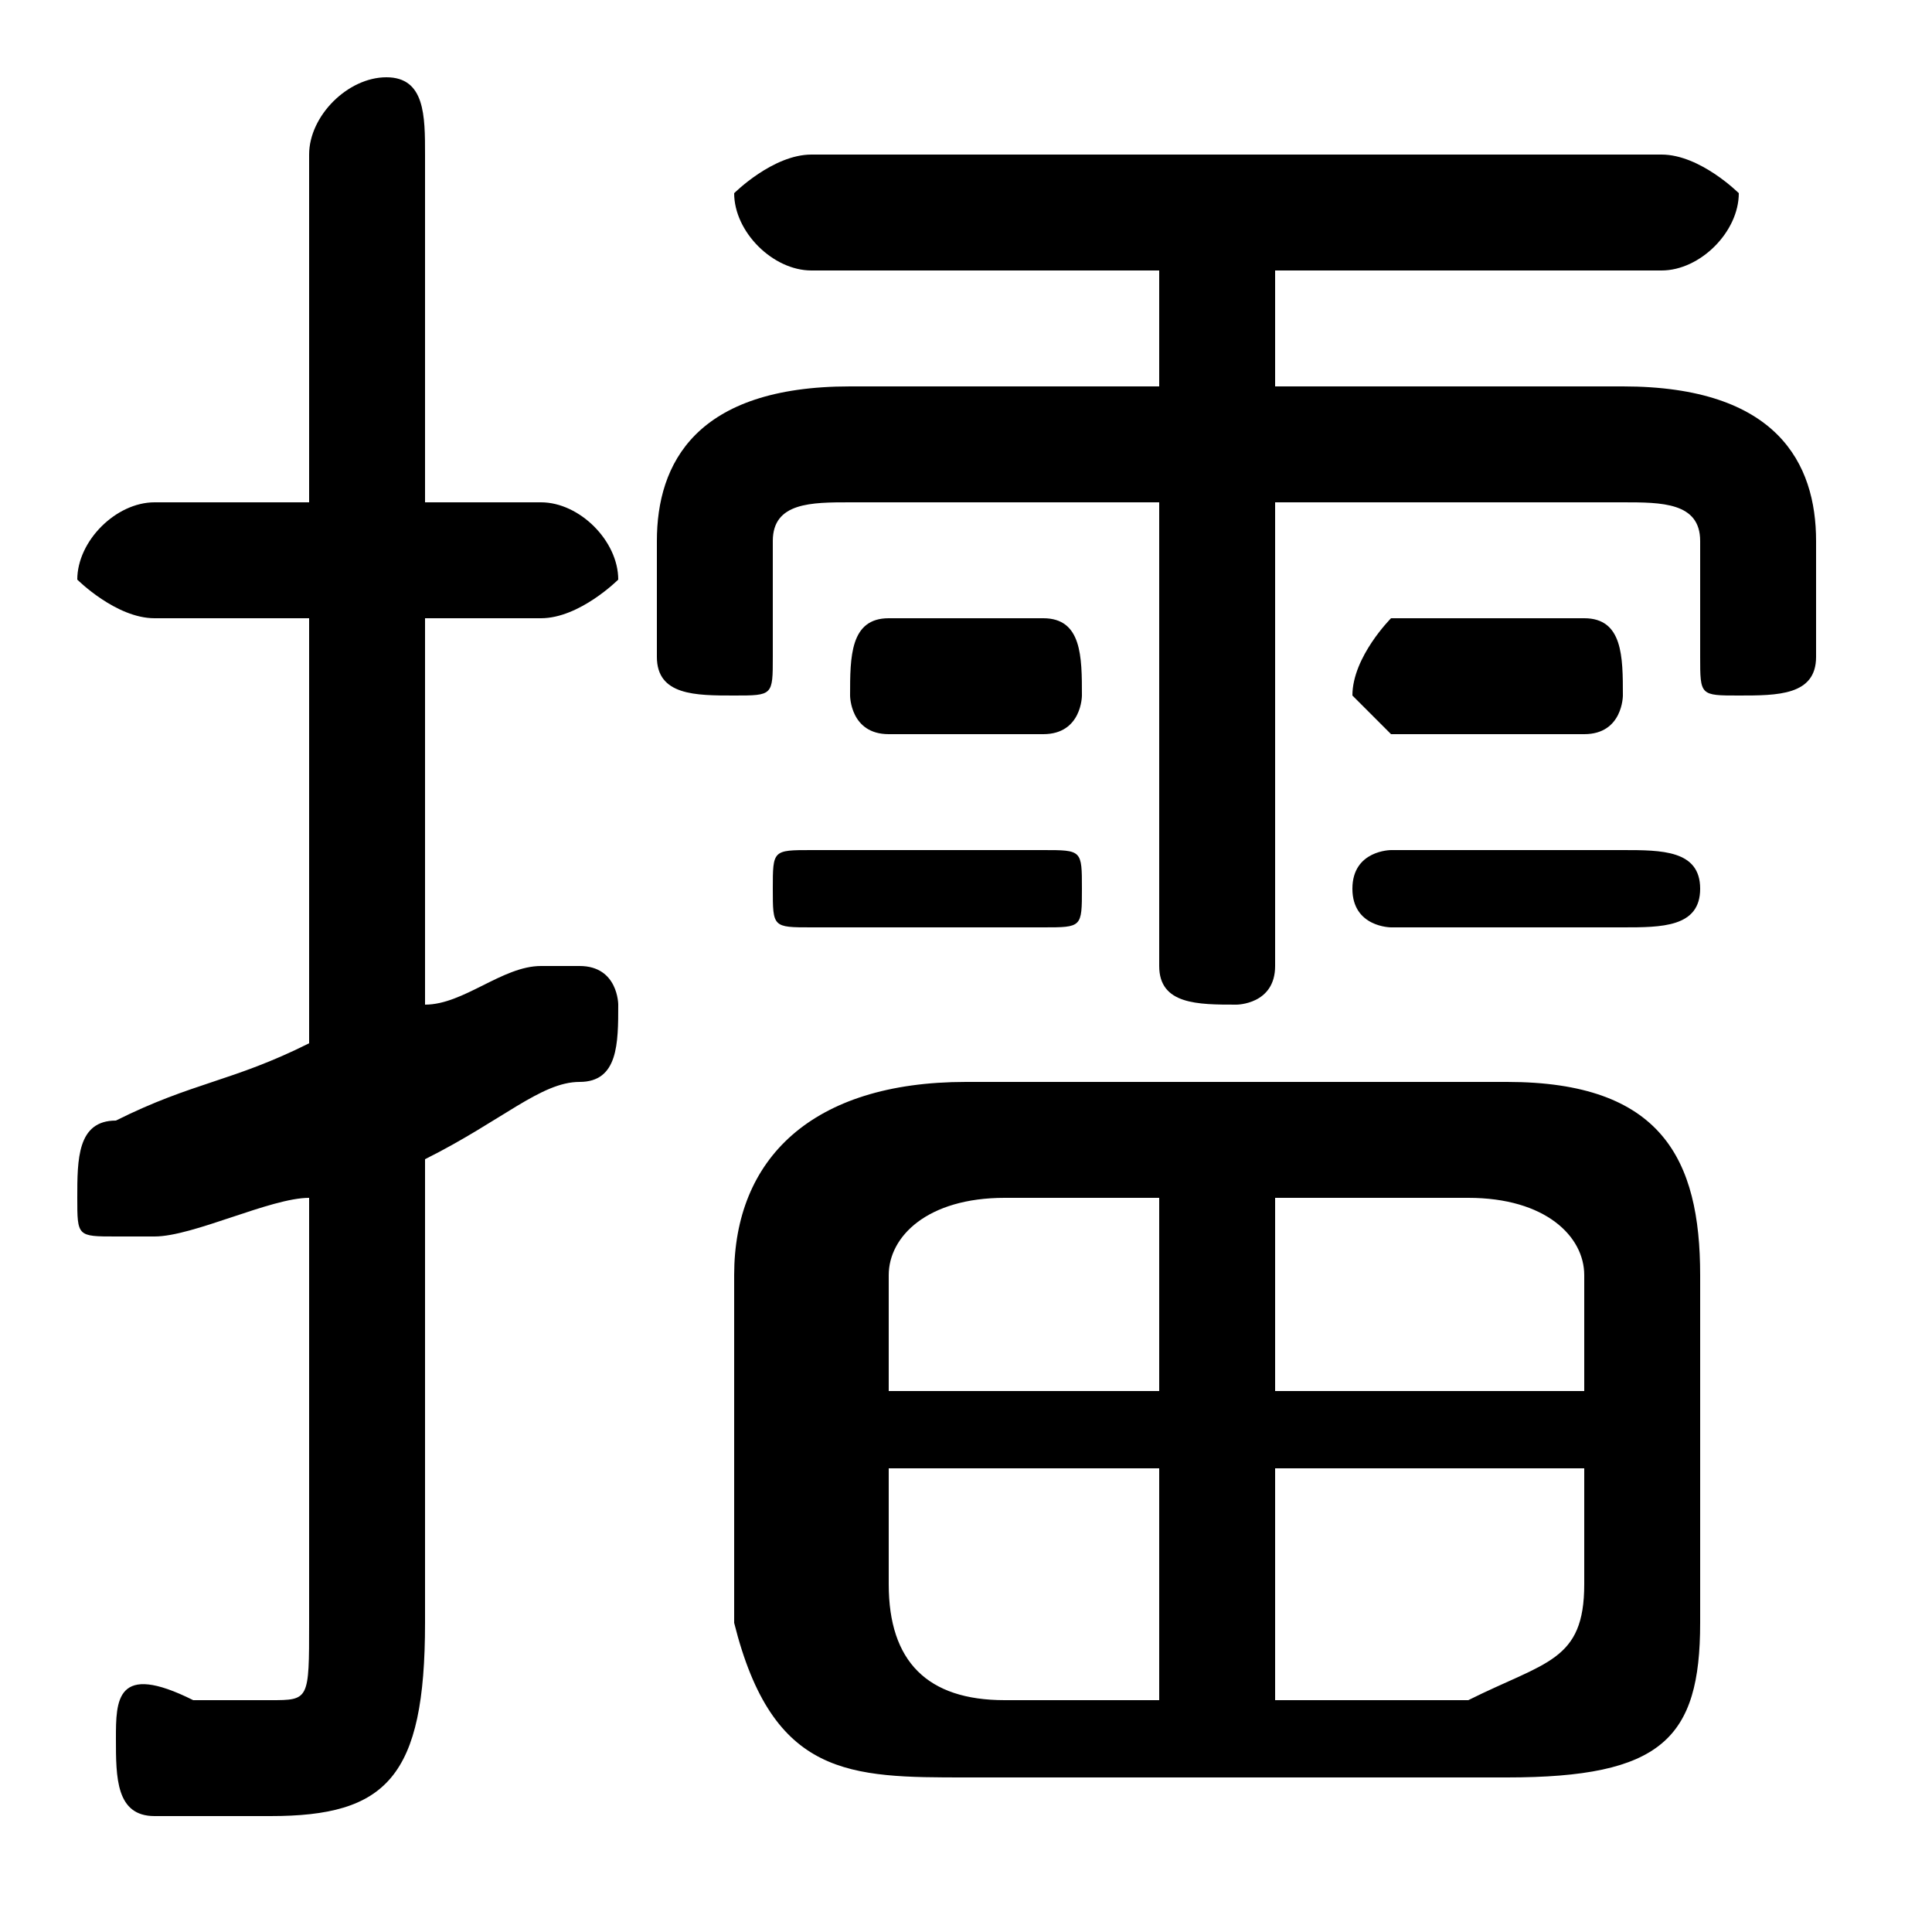 <svg xmlns="http://www.w3.org/2000/svg" viewBox="0 -44.0 50.0 50.0">
    <rect x="0" y="-44.0" width="50.0" height="50.0" fill="#808080" stroke="none"/>
    <g transform="scale(1, -1)">
        <!-- ボディの枠 -->
        <rect x="0" y="-6.0" width="50.0" height="50.0"
            stroke="white" fill="white"/>
        <!-- グリフ座標系の原点 -->
        <circle cx="0" cy="0" r="5" fill="white"/>
        <!-- グリフのアウトライン -->
        <g style="fill:black;stroke:#000000;stroke-width:0;stroke-linecap:round;stroke-linejoin:round;">
        <path d="M 30.0 34.0 L 22.0 34.0 C 18.0 34.0 17.0 32.0 17.0 30.0 L 17.0 27.0 C 17.0 26.0 18.0 26.0 19.0 26.0 C 20.0 26.0 20.0 26.0 20.0 27.0 L 20.0 30.0 C 20.0 31.0 21.0 31.0 22.0 31.0 L 30.0 31.0 L 30.0 19.0 C 30.0 18.0 31.0 18.0 32.0 18.0 C 32.0 18.0 33.0 18.0 33.0 19.0 L 33.0 31.0 L 42.0 31.0 C 43.0 31.0 44.0 31.0 44.0 30.0 L 44.0 27.0 C 44.0 26.0 44.0 26.0 45.0 26.0 C 46.0 26.0 47.0 26.0 47.0 27.0 L 47.0 30.0 C 47.0 32.0 46.0 34.0 42.0 34.0 L 33.0 34.0 L 33.0 37.0 L 43.0 37.0 C 44.0 37.0 45.0 38.0 45.0 39.0 C 45.0 39.0 44.0 40.0 43.0 40.0 L 21.0 40.0 C 20.0 40.0 19.0 39.0 19.0 39.0 C 19.0 38.0 20.0 37.0 21.0 37.0 L 30.0 37.0 Z M 39.0 -2.0 C 43.0 -2.0 44.0 -1.0 44.0 2.0 L 44.0 11.0 C 44.0 14.0 43.0 16.0 39.0 16.0 L 25.0 16.0 C 21.0 16.0 19.0 14.0 19.0 11.0 L 19.0 2.0 C 20.0 -2.0 22.0 -2.0 25.0 -2.0 Z M 33.0 6.0 L 41.0 6.0 L 41.0 3.0 C 41.0 1.0 40.0 1.0 38.0 0.0 L 33.0 0.0 Z M 30.0 6.0 L 30.0 0.0 L 26.0 0.0 C 24.0 0.0 23.0 1.0 23.0 3.0 L 23.0 6.0 Z M 33.0 13.0 L 38.0 13.0 C 40.0 13.0 41.0 12.0 41.0 11.0 L 41.0 8.0 L 33.0 8.0 Z M 30.0 13.0 L 30.0 8.0 L 23.0 8.0 L 23.0 11.0 C 23.0 12.0 24.0 13.0 26.0 13.0 Z M 11.0 14.0 C 13.0 15.0 14.0 16.0 15.0 16.0 C 16.0 16.0 16.0 17.0 16.0 18.0 C 16.0 18.0 16.0 19.0 15.0 19.0 C 15.0 19.0 14.0 19.0 14.0 19.0 C 13.0 19.0 12.0 18.0 11.0 18.0 L 11.0 28.0 L 14.0 28.0 C 15.0 28.0 16.0 29.0 16.0 29.0 C 16.0 30.0 15.0 31.0 14.0 31.0 L 11.0 31.0 L 11.0 40.0 C 11.0 41.0 11.0 42.0 10.0 42.0 C 9.0 42.0 8.0 41.0 8.0 40.0 L 8.0 31.0 L 4.0 31.0 C 3.0 31.0 2.0 30.0 2.0 29.0 C 2.0 29.0 3.0 28.0 4.0 28.0 L 8.0 28.0 L 8.0 17.0 C 6.0 16.0 5.0 16.0 3.0 15.0 C 2.0 15.0 2.0 14.0 2.0 13.0 C 2.0 12.0 2.0 12.0 3.0 12.0 C 4.0 12.0 4.0 12.0 4.0 12.0 C 5.0 12.0 7.0 13.0 8.0 13.0 L 8.0 2.0 C 8.0 0.0 8.0 0.0 7.0 0.0 C 6.0 0.0 5.0 0.0 5.0 0.0 C 3.0 1.0 3.0 -0.0 3.0 -1.0 C 3.0 -2.0 3.0 -3.0 4.0 -3.0 C 5.0 -3.0 6.0 -3.0 7.0 -3.0 C 10.0 -3.0 11.0 -2.0 11.0 2.0 Z M 27.0 25.0 C 28.0 25.0 28.0 26.0 28.0 26.0 C 28.0 27.0 28.0 28.0 27.0 28.0 L 23.0 28.0 C 22.0 28.0 22.0 27.0 22.0 26.0 C 22.0 26.0 22.0 25.0 23.0 25.0 Z M 41.0 25.0 C 42.0 25.0 42.0 26.0 42.0 26.0 C 42.0 27.0 42.0 28.0 41.0 28.0 L 36.0 28.0 C 36.0 28.0 35.0 27.0 35.0 26.0 C 35.0 26.0 36.0 25.0 36.0 25.0 Z M 27.0 20.0 C 28.0 20.0 28.0 20.0 28.0 21.0 C 28.0 22.0 28.0 22.0 27.0 22.0 L 21.0 22.0 C 20.0 22.0 20.0 22.0 20.0 21.0 C 20.0 20.0 20.0 20.0 21.0 20.0 Z M 42.0 20.0 C 43.0 20.0 44.0 20.0 44.0 21.0 C 44.0 22.0 43.0 22.0 42.0 22.0 L 36.0 22.0 C 36.0 22.0 35.0 22.0 35.0 21.0 C 35.0 20.0 36.0 20.0 36.0 20.0 Z"/>
    </g>
    </g>
</svg>
